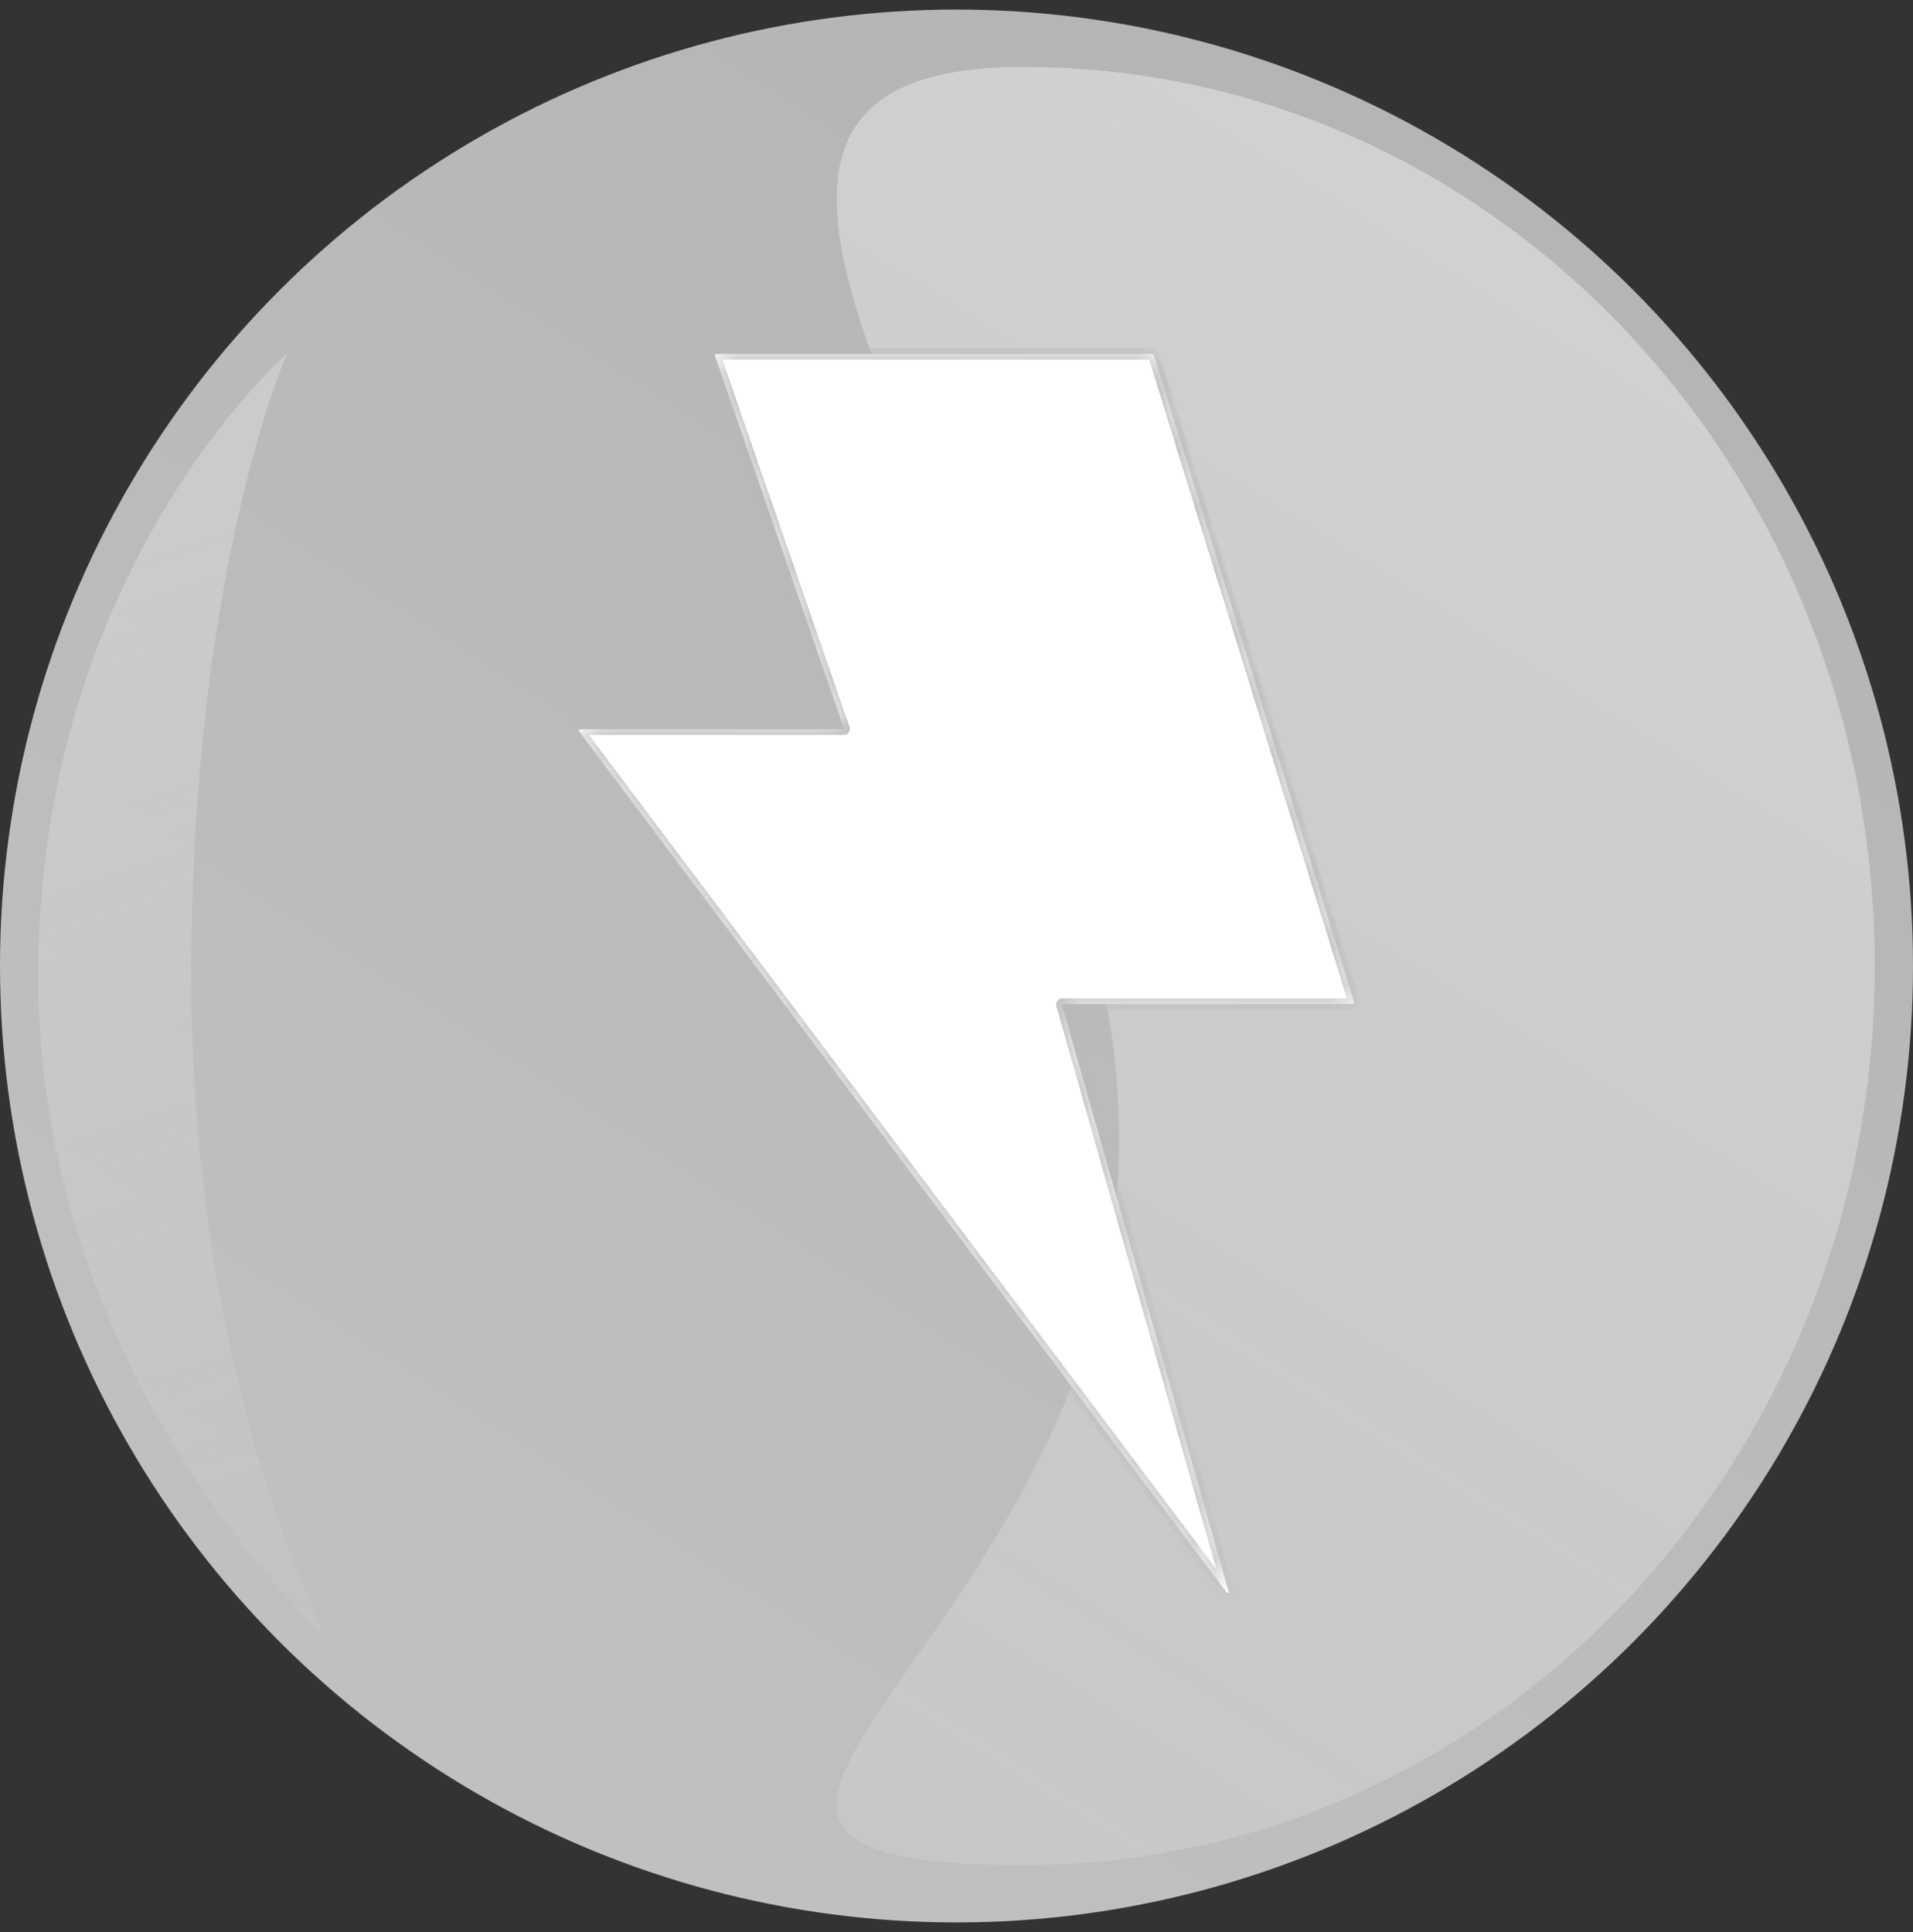 <svg width="100" height="101" viewBox="0 0 100 101" fill="none" xmlns="http://www.w3.org/2000/svg">
<rect x="0" y="0" width="100" height="101" fill="#333333" stroke="none"/>
<circle cx="50" cy="50.5" r="50" fill="url(#paint0_linear_323_2097)"/>
<g style="mix-blend-mode:multiply">
<path d="M10 51C10 72.263 17 85.5 17 85.5C17 85.5 2 72.263 2 51C2 29.737 15 18.5 15 18.5C15 18.5 10 29.737 10 51Z" fill="url(#paint1_linear_323_2097)"/>
</g>
<path d="M98 50.5C98 76.457 78.077 97.5 53.5 97.5C28.923 97.5 58.5 85.457 58.5 59.5C58.5 33.543 28.923 3.5 53.5 3.5C78.077 3.5 98 24.543 98 50.5Z" fill="url(#paint2_linear_323_2097)" fill-opacity="0.4"/>
<mask id="path-4-inside-1_323_2097" fill="white">
<path fill-rule="evenodd" clip-rule="evenodd" d="M37.368 18.574C37.355 18.538 37.382 18.5 37.421 18.5H60.251C60.275 18.5 60.297 18.516 60.304 18.539L70.79 52.418C70.801 52.454 70.774 52.491 70.737 52.491H55.538C55.52 52.491 55.506 52.508 55.511 52.526L64.228 83.211C64.245 83.271 64.167 83.31 64.13 83.26L30.255 38.212C30.227 38.175 30.253 38.122 30.299 38.122H44.093C44.113 38.122 44.126 38.103 44.12 38.085L37.368 18.574Z"/>
</mask>
<path fill-rule="evenodd" clip-rule="evenodd" d="M37.368 18.574C37.355 18.538 37.382 18.5 37.421 18.5H60.251C60.275 18.5 60.297 18.516 60.304 18.539L70.79 52.418C70.801 52.454 70.774 52.491 70.737 52.491H55.538C55.52 52.491 55.506 52.508 55.511 52.526L64.228 83.211C64.245 83.271 64.167 83.31 64.13 83.26L30.255 38.212C30.227 38.175 30.253 38.122 30.299 38.122H44.093C44.113 38.122 44.126 38.103 44.12 38.085L37.368 18.574Z" fill="white"/>
<path d="M37.368 18.574L37.651 18.476L37.651 18.476L37.368 18.574ZM60.304 18.539L60.017 18.628L60.017 18.628L60.304 18.539ZM70.79 52.418L71.077 52.33L71.077 52.33L70.79 52.418ZM55.511 52.526L55.223 52.608L55.223 52.608L55.511 52.526ZM64.228 83.211L63.94 83.293L63.94 83.294L64.228 83.211ZM64.13 83.26L64.37 83.08L64.37 83.08L64.13 83.26ZM30.255 38.212L30.015 38.392L30.015 38.392L30.255 38.212ZM44.12 38.085L43.836 38.183L43.837 38.184L44.12 38.085ZM37.651 18.476C37.707 18.635 37.588 18.8 37.421 18.8V18.2C37.177 18.2 37.004 18.441 37.084 18.672L37.651 18.476ZM37.421 18.8H60.251V18.2H37.421V18.8ZM60.251 18.8C60.144 18.8 60.049 18.731 60.017 18.628L60.591 18.451C60.544 18.301 60.406 18.2 60.251 18.2V18.8ZM60.017 18.628L70.504 52.507L71.077 52.33L60.591 18.451L60.017 18.628ZM70.503 52.506C70.455 52.35 70.572 52.191 70.737 52.191V52.791C70.977 52.791 71.147 52.558 71.077 52.33L70.503 52.506ZM70.737 52.191H55.538V52.791H70.737V52.191ZM55.538 52.191C55.32 52.191 55.163 52.399 55.223 52.608L55.8 52.444C55.849 52.617 55.719 52.791 55.538 52.791V52.191ZM55.223 52.608L63.94 83.293L64.517 83.129L55.8 52.444L55.223 52.608ZM63.94 83.294C63.865 83.034 64.207 82.863 64.37 83.08L63.89 83.44C64.127 83.756 64.625 83.508 64.516 83.129L63.94 83.294ZM64.37 83.08L30.494 38.031L30.015 38.392L63.89 83.441L64.37 83.08ZM30.494 38.031C30.616 38.192 30.501 38.422 30.299 38.422V37.822C30.006 37.822 29.838 38.157 30.015 38.392L30.494 38.031ZM30.299 38.422H44.093V37.822H30.299V38.422ZM44.093 38.422C44.319 38.422 44.477 38.199 44.403 37.986L43.837 38.184C43.775 38.007 43.906 37.822 44.093 37.822V38.422ZM44.403 37.987L37.651 18.476L37.084 18.672L43.836 38.183L44.403 37.987Z" fill="url(#paint3_linear_323_2097)" mask="url(#path-4-inside-1_323_2097)"/>
<defs>
<linearGradient id="paint0_linear_323_2097" x1="106.5" y1="2.5" x2="43.5" y2="100.5" gradientUnits="userSpaceOnUse">
<stop stop-color="#B2B2B2"/>
<stop offset="1" stop-color="#C0C0C0"/>
</linearGradient>
<linearGradient id="paint1_linear_323_2097" x1="2" y1="29.5" x2="24.5" y2="98.5" gradientUnits="userSpaceOnUse">
<stop stop-color="#DBDCDC" stop-opacity="0.5"/>
<stop offset="1" stop-color="#DBDCDC" stop-opacity="0"/>
</linearGradient>
<linearGradient id="paint2_linear_323_2097" x1="87.5" y1="9.5" x2="13" y2="129" gradientUnits="userSpaceOnUse">
<stop stop-color="white"/>
<stop offset="1" stop-color="white" stop-opacity="0"/>
</linearGradient>
<linearGradient id="paint3_linear_323_2097" x1="73.428" y1="19.796" x2="28.582" y2="63.461" gradientUnits="userSpaceOnUse">
<stop stop-color="#B2B2B2"/>
<stop offset="1" stop-color="#C0C0C0"/>
</linearGradient>
</defs>
</svg>
